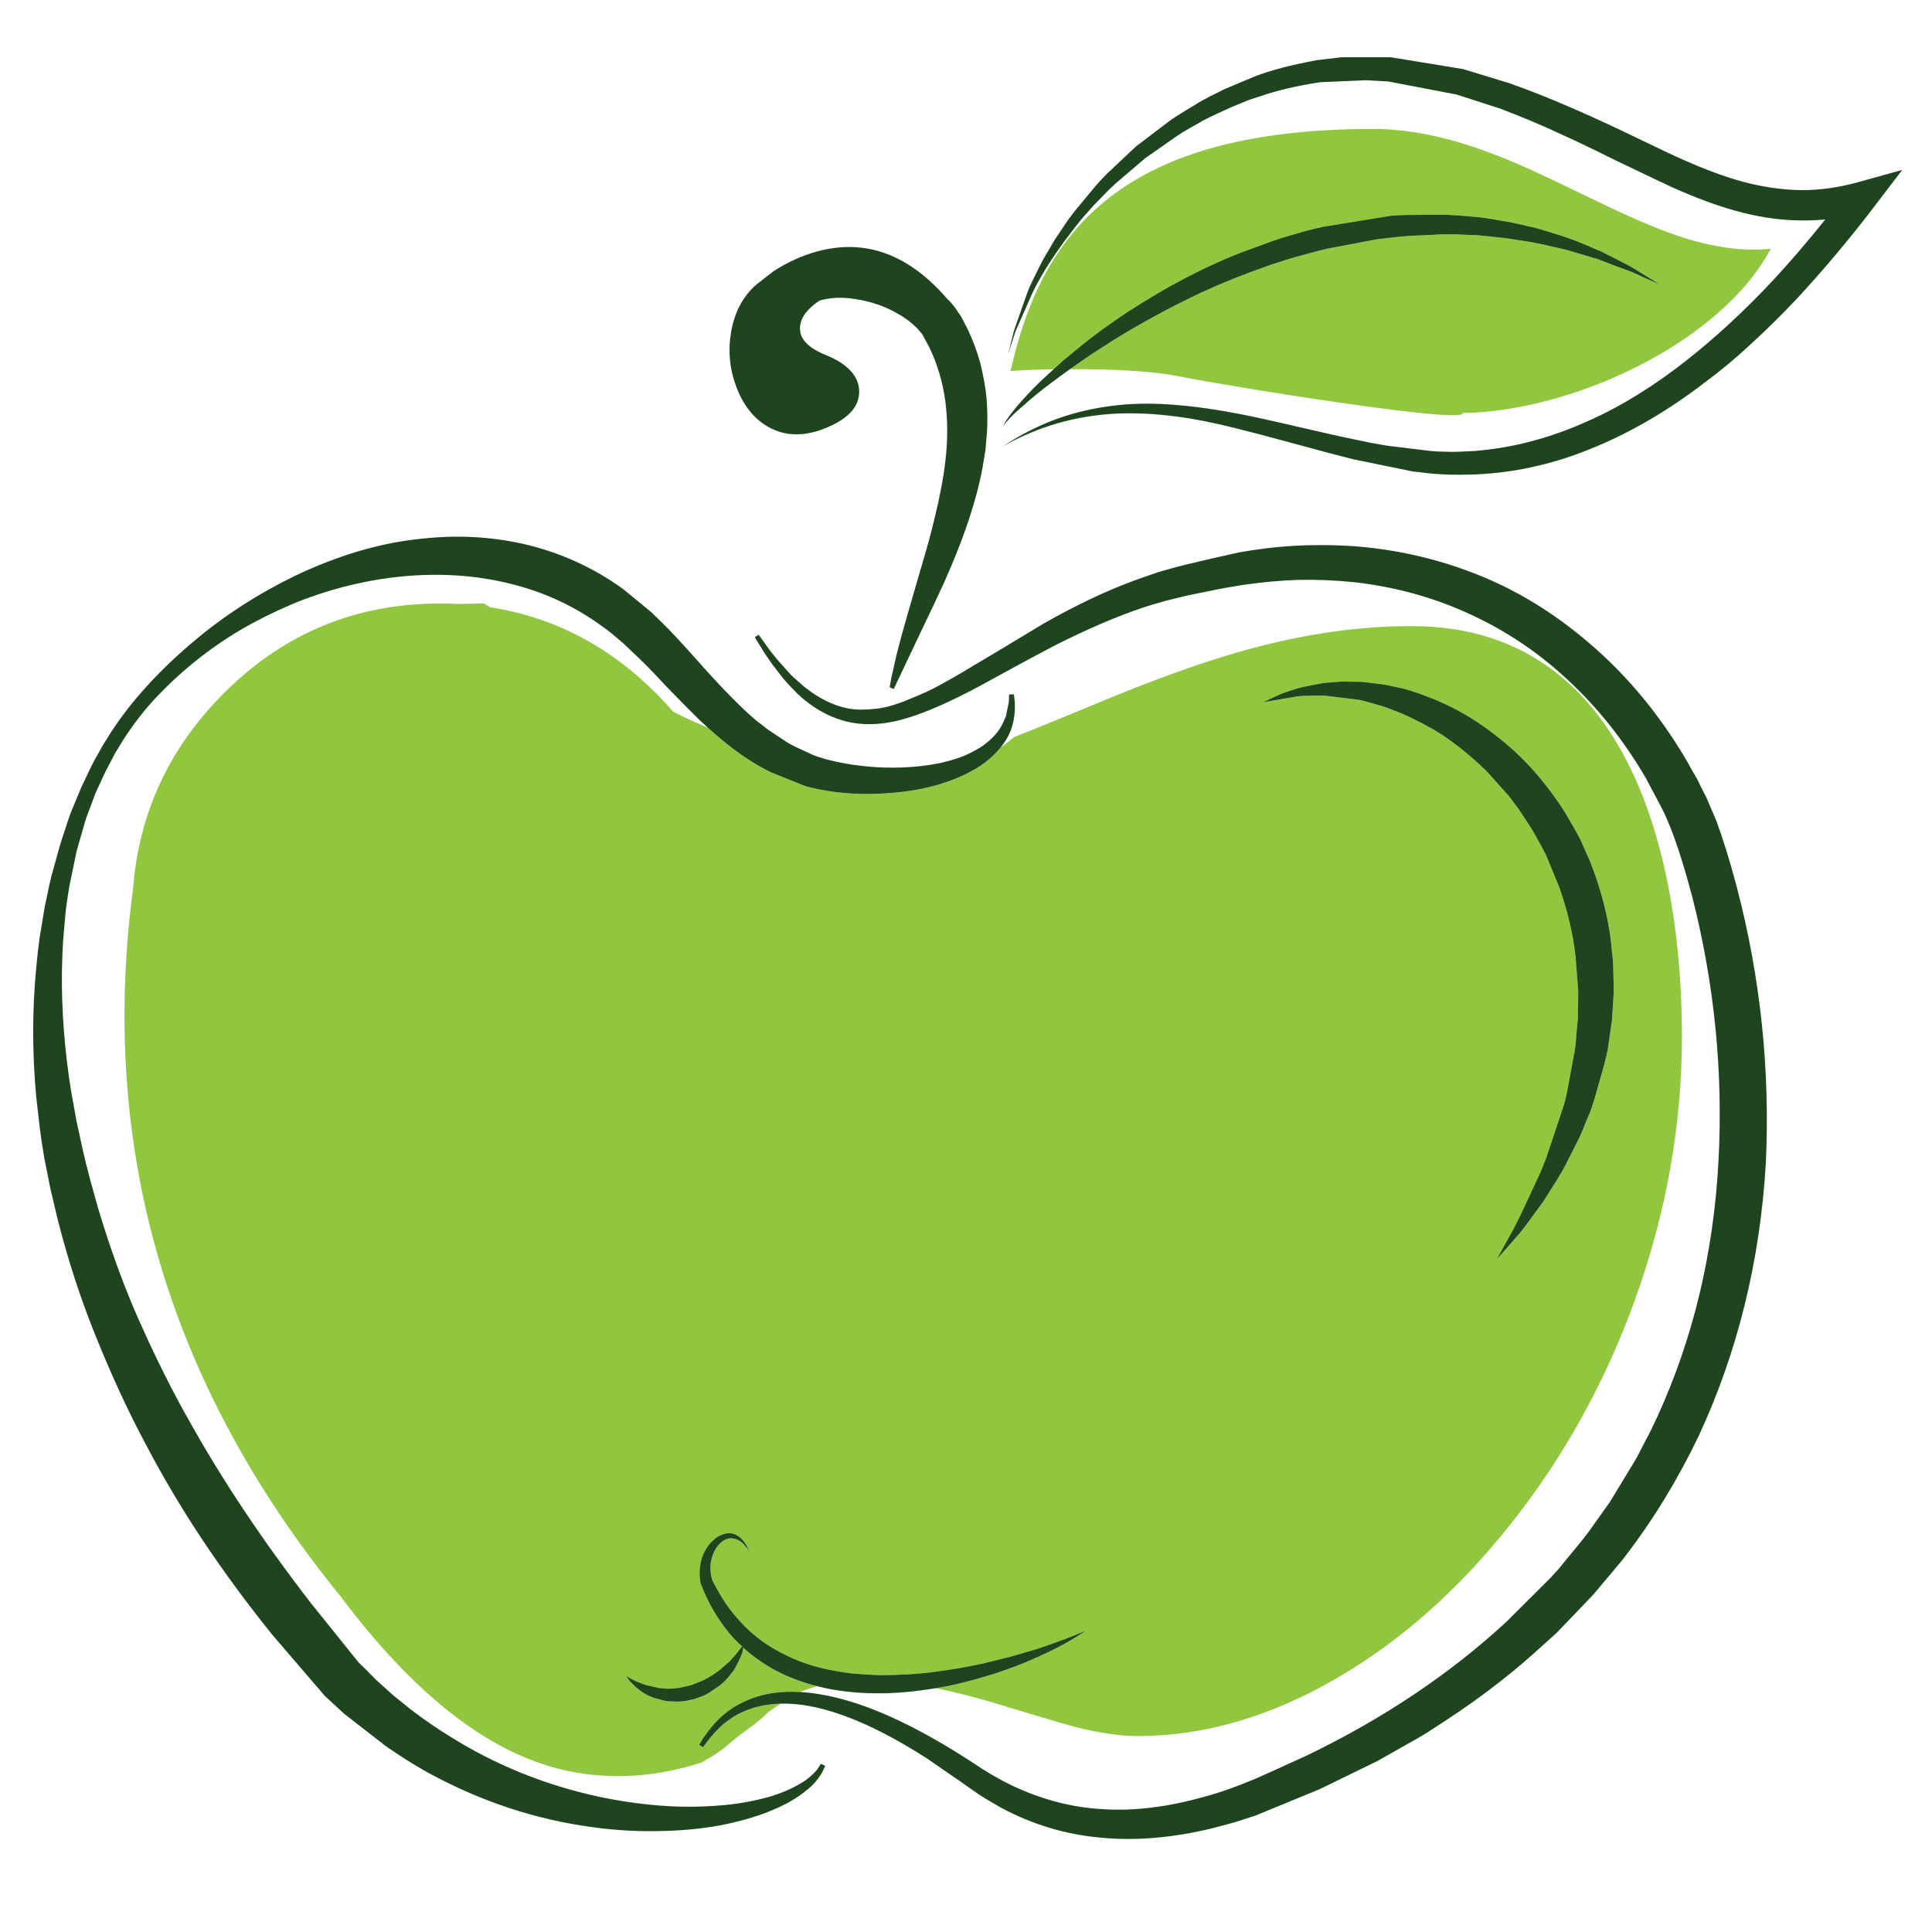 <?xml version="1.0" encoding="utf-8"?>
<!-- Generator: Adobe Illustrator 16.0.0, SVG Export Plug-In . SVG Version: 6.00 Build 0)  -->
<!DOCTYPE svg PUBLIC "-//W3C//DTD SVG 1.1//EN" "http://www.w3.org/Graphics/SVG/1.1/DTD/svg11.dtd">
<svg version="1.1" id="Layer_1" xmlns="http://www.w3.org/2000/svg" xmlns:xlink="http://www.w3.org/1999/xlink" x="0px" y="0px"
	 width="300px" height="300px" viewBox="0 0 300 300" enable-background="new 0 0 300 300" xml:space="preserve">
<g>
	<path fill-rule="evenodd" clip-rule="evenodd" fill="#91C73E" d="M257.728,44.189l-1.063-0.681
		c-1.871-1.162-2.891-1.793-3.062-1.892c-0.73-0.425-2.392-1.283-4.985-2.573c-1.367-0.588-2.427-1.038-3.178-1.35
		c-1.341-0.539-2.544-0.968-3.615-1.286c-1.814-0.582-3.164-0.975-4.05-1.18c-2.339-0.539-3.799-0.843-4.379-0.914
		c-2.056-0.375-3.618-0.599-4.689-0.67c-2.316-0.213-3.979-0.315-4.985-0.309l-5.124,0.042c-1.169,0.022-2.048,0.064-2.635,0.128
		l-10.515,1.711c-1.452,0.333-2.328,0.542-2.625,0.627c-2.317,0.652-4.033,1.169-5.146,1.552l-5.007,1.838
		c-2.94,1.141-6.066,2.594-9.376,4.358c-1.963,1-4.727,2.637-8.291,4.912c-2.729,1.821-5.057,3.515-6.984,5.081l-2.955,2.424
		c-0.582,0.532-1.067,0.975-1.456,1.329c-2.452,0.042-4.681,0.134-6.688,0.276c1.148-5.152,2.661-9.638,4.539-13.458
		c2.502-5.096,5.786-9.33,9.855-12.704c4.464-3.713,9.999-6.513,16.604-8.398c7.08-2.02,15.518-3.029,25.311-3.029
		c5.159,0,10.74,1.066,16.743,3.199c2.389,0.837,5.031,1.91,7.93,3.221c1.701,0.78,4.264,1.999,7.687,3.657
		c3.323,1.608,5.825,2.789,7.504,3.54c2.736,1.233,5.191,2.218,7.367,2.955c5.379,1.814,10.212,2.491,14.5,2.031
		c-1.971,3.686-4.88,7.161-8.728,10.428c-3.543,3.033-7.679,5.723-12.405,8.068c-4.479,2.218-9.107,3.944-13.884,5.177
		c-4.72,1.211-9.095,1.821-13.128,1.828c0.163,0.007,0.294,0.031,0.394,0.074c-0.397,0.673-6.864,0.103-19.4-1.711
		c-4.713-0.68-9.656-1.449-14.829-2.307c-4.6-0.758-7.888-1.336-9.865-1.732c-3.401-0.688-8.238-1.06-14.511-1.117
		c-0.843-0.007-1.661-0.011-2.455-0.011c0.907-0.645,1.925-1.353,3.051-2.126l3.423-2.2c0.787-0.51,2.038-1.265,3.753-2.264
		c3.16-1.807,5.925-3.274,8.291-4.401c0.972-0.503,2.47-1.194,4.497-2.073l2.327-0.967c0.547-0.213,1.341-0.521,2.382-0.925
		l2.435-0.882c0.517-0.213,1.329-0.486,2.435-0.819c1.076-0.375,2.734-0.857,4.975-1.445c0.567-0.17,1.396-0.379,2.488-0.627
		l7.578-1.435c2.595-0.312,4.267-0.489,5.019-0.531l4.9-0.223c0.666-0.036,1.474-0.039,2.423-0.011
		c0.511,0.021,1.286,0.057,2.329,0.106c0.631-0.007,1.403,0.046,2.316,0.16c0.503,0.049,1.251,0.127,2.243,0.233
		c0.426,0.029,1.85,0.238,4.273,0.627c0.744,0.106,2.069,0.379,3.976,0.819l1.882,0.436c0.042,0.014,0.623,0.184,1.744,0.51
		l3.263,0.968c1.312,0.532,3.037,1.183,5.178,1.956L257.728,44.189z M215.706,106.451c-0.276-0.085-1.021-0.199-2.232-0.34
		c-1.255-0.156-1.963-0.234-2.126-0.234l-3.009-0.043l-2.753,0.213c-0.155,0.021-0.691,0.121-1.605,0.298
		c-1.361,0.255-2.313,0.475-2.859,0.659c-1.041,0.326-1.771,0.571-2.19,0.734l-2.826,1.318l5.282-0.903
		c0.347-0.071,1.269-0.117,2.764-0.138l0.755,0.01c0.482-0.014,0.745-0.014,0.787,0l5.283,0.638c0.41,0.078,1.053,0.241,1.924,0.489
		c1.22,0.347,1.864,0.536,1.935,0.563l2.021,0.755c0.311,0.099,0.992,0.39,2.04,0.872l2.021,1.021
		c1.232,0.667,1.924,1.049,2.072,1.148c2.544,1.566,5.146,3.628,7.803,6.187l3.508,3.912c0.106,0.135,0.639,0.847,1.595,2.137
		l1.488,2.265c0.418,0.624,0.879,1.399,1.382,2.328c0.306,0.539,0.737,1.347,1.298,2.424l2.083,5.07
		c1.282,3.643,2.119,7.208,2.508,10.695l0.415,5.378l-0.043,4.008c0,0.205-0.039,0.645-0.116,1.318l-0.224,2.572
		c-0.007,0.205-0.056,0.63-0.148,1.276l-1.138,6.133c-0.205,1.063-0.389,1.851-0.553,2.359l-2.816,8.431
		c-0.348,0.851-0.596,1.467-0.744,1.85l-2.977,6.409c-0.794,1.616-1.216,2.463-1.266,2.541c-0.099,0.164-0.74,1.318-1.924,3.466
		l-0.67,1.254l3.582-4.081c0.78-0.985,2.021-2.658,3.721-5.019l2.053-3.263c0.56-0.914,0.914-1.517,1.063-1.807l2.041-4.019
		c0.255-0.454,0.585-1.184,0.988-2.19c0.198-0.553,0.515-1.314,0.947-2.286c0.211-0.51,0.481-1.313,0.808-2.412l1.478-5.198
		c0.305-1.177,0.499-2.077,0.585-2.7l0.615-4.241l0.266-4.411c-0.034-1.326-0.06-2.318-0.074-2.977
		c-0.007-1.198-0.074-2.204-0.201-3.019c-0.277-3.771-1.148-7.777-2.615-12.023l-0.543-1.435c-0.219-0.652-0.417-1.138-0.595-1.457
		l-1.254-2.817c-1.417-2.572-2.46-4.337-3.126-5.293c-2.466-3.601-5.078-6.588-7.834-8.962c-3.133-2.7-6.212-4.78-9.238-6.24
		c-0.162-0.092-0.963-0.457-2.401-1.095l-2.372-0.893c-1.034-0.348-1.811-0.592-2.327-0.734L215.706,106.451z M241.856,104.623
		c5.251,4.174,9.471,10.057,12.66,17.646c2.538,6.066,4.362,13.078,5.476,21.037c0.786,5.663,1.18,11.51,1.18,17.54
		c0,13.89-2.445,27.59-7.336,41.098c-4.627,12.784-11.044,24.351-19.251,34.696c-8.1,10.227-17.125,18.221-27.075,23.982
		c-10.283,5.967-20.549,8.95-30.796,8.95c-2.756,0-5.936-0.453-9.535-1.36c-1.198-0.298-3.699-1.024-7.505-2.18h0.011
		c-0.802-0.248-1.974-0.592-3.519-1.031c0.099-0.099,0.063-0.123-0.106-0.074c-4.019-1.219-7.445-2.114-10.279-2.689
		c-0.171-0.028-0.333-0.056-0.489-0.085c2.303-0.361,5.01-1.01,8.121-1.945c0.631-0.184,1.463-0.456,2.499-0.818
		c0.46-0.163,0.96-0.344,1.498-0.542c1.134-0.411,2.427-0.95,3.881-1.616c2.842-1.268,5.282-2.611,7.323-4.028
		c-2.104,0.921-4.691,1.889-7.76,2.902c-2.622,0.765-3.943,1.151-3.965,1.158l-3.986,0.979c-0.17,0.035-0.337,0.074-0.5,0.116
		c-2.268,0.503-4.797,0.932-7.59,1.287c-2.19,0.297-4.886,0.456-8.089,0.478c-1.432-0.042-2.775-0.121-4.029-0.234
		c-1.084-0.099-2.392-0.301-3.923-0.605c-2.693-0.539-5.177-1.418-7.451-2.637c-0.347-0.176-0.691-0.36-1.031-0.553
		c-1.977-1.141-3.714-2.525-5.209-4.155c-0.85-0.879-1.673-1.903-2.466-3.073c-0.702-1.063-1.361-2.211-1.977-3.443
		c-0.298-0.872-0.383-1.804-0.255-2.796c0.177-1.063,0.564-1.959,1.159-2.689c0.823-0.907,1.651-1.24,2.488-0.999
		c0.475,0.099,0.925,0.347,1.35,0.744c0.341,0.347,0.67,0.775,0.989,1.286l-0.34-0.766c-0.063-0.171-0.208-0.407-0.436-0.712
		c-0.376-0.546-0.819-0.937-1.329-1.17c-0.603-0.283-1.233-0.315-1.892-0.096c-0.582,0.156-1.12,0.472-1.616,0.946
		c-0.872,0.786-1.495,1.825-1.871,3.115c-0.319,1.262-0.337,2.512-0.053,3.752l0.063,0.085c1.042,2.735,2.488,5.227,4.337,7.474
		c0.609,0.737,1.279,1.424,2.009,2.062l-0.968,1.223c-0.191,0.212-0.5,0.561-0.925,1.042l-1.212,1.073
		c-0.191,0.206-0.663,0.56-1.413,1.063c-0.355,0.206-0.621,0.365-0.798,0.479l-0.818,0.425l-1.775,0.713l-1.86,0.424
		c-0.227,0.036-0.528,0.067-0.904,0.097c-0.503,0.014-0.812,0.028-0.925,0.042l-1.307-0.116l-1.945-0.446
		c-0.099-0.022-0.528-0.174-1.286-0.458l-0.553-0.233l-1.329-0.724l0.584,0.809l0.808,0.818c0.666,0.545,1.07,0.857,1.212,0.936
		l0.776,0.446l0.903,0.383l1.988,0.521c1.035,0.063,1.775,0.074,2.222,0.031c0.581-0.036,0.957-0.089,1.127-0.159
		c0.532-0.092,0.915-0.181,1.148-0.266l1.063-0.383c0.262-0.093,0.606-0.267,1.031-0.521l1.818-1.232
		c0.652-0.581,1.119-1.07,1.403-1.468l0.606-0.754l0.425-0.733c0.056-0.106,0.28-0.567,0.669-1.383l0.234-0.573l0.181-0.872
		c0.681,0.617,1.385,1.188,2.115,1.711c0.787,0.581,1.602,1.105,2.445,1.574c2.091,1.162,4.39,2.059,6.899,2.688
		c-0.787,0.22-1.563,0.472-2.328,0.756c-0.085,0.049-0.17,0.099-0.255,0.148c-2.806-0.163-5.294,0.159-7.462,0.968
		c-0.949,0.333-1.959,0.825-3.029,1.478c-0.858,0.574-1.581,1.151-2.169,1.732c-0.737,0.701-1.538,1.677-2.402,2.923l-0.681,1.117
		l0.638,0.34l0.744-1.021c0.936-1.147,1.75-2.012,2.445-2.593c0.652-0.524,1.353-1.007,2.104-1.445
		c1.042-0.525,1.991-0.901,2.849-1.128c1.205-0.333,2.502-0.521,3.891-0.563c-1.169,0.729-1.928,1.274-2.275,1.637
		c-0.616,0.623-1.563,1.399-2.838,2.327c-1.276,0.922-2.342,1.762-3.2,2.521c-0.865,0.772-2.218,1.665-4.061,2.678
		c-6.98,2.226-13.794,2.669-20.442,1.329c-0.276-0.057-0.556-0.117-0.84-0.18c-11.608-2.651-23.146-11.613-34.612-26.885
		c-18.164-22.267-28.968-46.228-32.412-71.882c-1.227-9.1-1.524-18.412-0.894-27.936c0.22-3.388,0.561-6.8,1.021-10.237
		c0.893-11.566,5.502-21.572,13.83-30.02c9.333-9.461,20.602-14.191,33.804-14.191c0.936,0,1.86,0.024,2.775,0.075
		c0.695-0.028,1.396-0.042,2.104-0.042c0.532,0,1.173-0.011,1.924-0.032c0.326,0.191,0.659,0.386,0.999,0.585
		c9.9,1.531,18.571,6.066,26.013,13.606c0.843,0.858,1.647,1.729,2.413,2.615c0.624,0.312,1.215,0.603,1.775,0.873
		c1.219,0.574,2.427,1.116,3.625,1.626c1.368,1.24,2.672,2.328,3.912,3.264c2.034,1.524,3.987,2.739,5.857,3.646l5.326,2.147
		l0.787,0.202c3.515,0.878,7.367,1.19,11.555,0.935c3.622-0.212,6.814-0.801,9.578-1.764c1.453-0.497,2.743-1.057,3.87-1.68
		c1.048-0.553,2.023-1.219,2.923-1.998c0.057-0.05,0.113-0.1,0.17-0.149c0.582-0.525,1.091-1.066,1.53-1.627
		c0.702-0.453,1.368-0.963,1.999-1.53c1.779-0.688,3.834-1.513,6.166-2.477c2.047-0.836,5.244-2.154,9.588-3.955
		c8.242-3.345,15.396-5.822,21.462-7.43c8.505-2.253,16.669-3.381,24.493-3.381C228.079,97.213,235.648,99.683,241.856,104.623z"/>
	<path fill-rule="evenodd" clip-rule="evenodd" fill="#1F451F" d="M115.377,239.681c-0.425-0.397-0.875-0.646-1.35-0.744
		c-0.836-0.241-1.665,0.092-2.488,0.999c-0.595,0.73-0.981,1.626-1.159,2.689c-0.127,0.992-0.042,1.924,0.255,2.796
		c0.616,1.232,1.275,2.381,1.977,3.443c0.793,1.17,1.616,2.194,2.466,3.073c1.495,1.63,3.232,3.015,5.209,4.155
		c0.34,0.192,0.684,0.377,1.031,0.553c2.274,1.219,4.758,2.098,7.451,2.637c1.531,0.305,2.838,0.507,3.923,0.605
		c1.254,0.113,2.597,0.192,4.029,0.234c3.203-0.021,5.899-0.181,8.089-0.478c2.792-0.355,5.322-0.784,7.59-1.287
		c0.163-0.042,0.33-0.081,0.5-0.116l3.986-0.979c0.021-0.007,1.343-0.394,3.965-1.158c3.068-1.014,5.655-1.981,7.76-2.902
		c-2.041,1.417-4.481,2.761-7.323,4.028c-1.454,0.666-2.747,1.205-3.881,1.616c-0.538,0.198-1.038,0.379-1.498,0.542
		c-1.036,0.362-1.868,0.635-2.499,0.818c-3.111,0.936-5.818,1.584-8.121,1.945c-0.036,0-0.067,0.004-0.096,0.011
		c-3.196,0.518-6.024,0.776-8.483,0.776c-1.658,0-3.089-0.057-4.294-0.17c-1.722-0.17-3.146-0.383-4.273-0.639
		c-0.432-0.092-0.854-0.191-1.265-0.298c-2.509-0.63-4.809-1.526-6.899-2.688c-0.843-0.469-1.658-0.993-2.445-1.574
		c-0.73-0.523-1.435-1.094-2.115-1.711l-0.181,0.872l-0.234,0.573c-0.39,0.815-0.613,1.276-0.669,1.383l-0.425,0.733l-0.606,0.754
		c-0.284,0.397-0.751,0.887-1.403,1.468l-1.818,1.232c-0.425,0.255-0.769,0.429-1.031,0.521l-1.063,0.383
		c-0.233,0.085-0.616,0.174-1.148,0.266c-0.17,0.07-0.546,0.123-1.127,0.159c-0.446,0.043-1.187,0.032-2.222-0.031l-1.988-0.521
		l-0.903-0.383l-0.776-0.446c-0.142-0.078-0.546-0.391-1.212-0.936l-0.808-0.818l-0.584-0.809l1.329,0.724l0.553,0.233
		c0.758,0.284,1.187,0.436,1.286,0.458l1.945,0.446l1.307,0.116c0.113-0.014,0.422-0.028,0.925-0.042
		c0.376-0.029,0.677-0.061,0.904-0.097l1.86-0.424l1.775-0.713l0.818-0.425c0.177-0.113,0.443-0.272,0.798-0.479
		c0.75-0.504,1.222-0.857,1.413-1.063l1.212-1.073c0.425-0.481,0.734-0.83,0.925-1.042l0.968-1.223
		c-0.73-0.638-1.4-1.324-2.009-2.062c-1.85-2.247-3.295-4.738-4.337-7.474l-0.063-0.085c-0.284-1.24-0.266-2.49,0.053-3.752
		c0.375-1.29,0.999-2.329,1.871-3.115c0.496-0.475,1.035-0.79,1.616-0.946c0.659-0.22,1.29-0.188,1.892,0.096
		c0.51,0.233,0.953,0.624,1.329,1.17c0.227,0.305,0.372,0.541,0.436,0.712l0.34,0.766
		C116.047,240.456,115.718,240.027,115.377,239.681z M156.697,107.833l0.744-0.011l0.138,1.159c0.058,1.368-0.07,2.587-0.382,3.657
		c-0.306,1.155-0.891,2.271-1.755,3.348c-0.439,0.561-0.948,1.102-1.53,1.627c-0.057,0.049-0.113,0.099-0.17,0.149
		c-0.9,0.779-1.875,1.445-2.923,1.998c-1.126,0.624-2.417,1.184-3.87,1.68c-2.764,0.963-5.957,1.552-9.578,1.764
		c-4.188,0.255-8.04-0.057-11.555-0.935l-0.787-0.202l-5.326-2.147c-1.871-0.907-3.823-2.122-5.857-3.646
		c-1.24-0.936-2.544-2.023-3.912-3.264c-0.468-0.425-0.946-0.868-1.435-1.329c-1.177-1.155-2.859-2.859-5.049-5.113
		c-1.949-2.112-3.628-3.823-5.039-5.134l-1.796-1.701h-0.032l-0.787-0.68C95.023,98.4,94.535,98,94.33,97.851l-1.403-1.01
		c-4.011-2.834-8.455-4.872-13.331-6.112c-4.939-1.275-10.202-1.722-15.786-1.339c-5.57,0.411-11.087,1.633-16.551,3.667
		c-2.573,0.978-5.251,2.211-8.037,3.7c-2.658,1.438-5.187,3.072-7.589,4.9c-2.48,1.892-4.763,3.918-6.846,6.081
		c-2.063,2.104-3.958,4.511-5.688,7.218l-1.212,1.977c-0.467,0.907-0.825,1.591-1.073,2.051c-0.404,0.745-1.07,2.147-1.999,4.21
		c-0.114,0.283-0.383,1.01-0.808,2.179c-0.39,0.971-0.656,1.708-0.797,2.211c-0.284,1.013-0.716,2.52-1.297,4.518l-0.957,4.603
		c-0.22,1.021-0.468,2.58-0.744,4.677l-0.415,4.699c-0.071,1.035-0.131,2.604-0.181,4.709c-0.07,6.108,0.408,12.338,1.435,18.688
		l0.83,4.613c0.014,0.027,0.347,1.555,1,4.581c0.135,0.673,0.506,2.172,1.116,4.497l1.244,4.464
		c1.899,6.336,3.986,12.069,6.261,17.2c2.7,6.073,5.368,11.41,8.004,16.01c5.131,9.185,11.42,18.588,18.869,28.212l7.292,9.067
		c0.645,0.61,1.566,1.528,2.764,2.754l2.668,2.402c0.638,0.503,1.573,1.258,2.806,2.265c2.005,1.517,3.926,2.838,5.762,3.965
		c7.094,4.485,14.847,7.644,23.259,9.471c3.543,0.752,7.044,1.237,10.502,1.457c2.877,0.185,5.879,0.139,9.004-0.139
		c2.445-0.227,4.815-0.666,7.112-1.318c1.786-0.53,3.402-1.229,4.848-2.093c0.85-0.476,1.672-1.163,2.466-2.063l0.617-0.937
		l0.669,0.31l-0.532,1.126c-0.694,1.12-1.495,2.017-2.402,2.689c-1.311,1.105-2.962,2.081-4.954,2.924
		c-2.019,0.899-4.485,1.665-7.398,2.296c-2.807,0.603-5.964,0.96-9.472,1.073c-3.834,0.136-7.601-0.056-11.3-0.574
		c-8.922-1.177-17.508-4.025-25.757-8.546c-2.091-1.169-4.252-2.533-6.484-4.093l-6.399-4.976l-2.998-2.764l-8.143-9.481
		c-7.923-9.83-14.433-19.609-19.528-29.34c-2.743-5.088-5.369-10.744-7.877-16.967c-2.375-5.86-4.355-11.931-5.942-18.209
		l-1.116-4.71c-0.638-3.168-0.957-4.762-0.957-4.783c-0.354-2.132-0.595-3.749-0.723-4.847l-0.553-4.848
		c-0.603-6.732-0.606-13.264-0.011-19.592c0.206-2.183,0.386-3.81,0.542-4.879l0.797-4.836c0.567-2.743,0.914-4.337,1.042-4.784
		l1.296-4.688c0.014-0.106,0.514-1.645,1.499-4.614c0.192-0.539,0.5-1.3,0.926-2.286c0.219-0.496,0.531-1.243,0.935-2.243
		c0.015-0.028,0.362-0.761,1.042-2.2c0.411-0.872,0.769-1.591,1.074-2.158c0.276-0.461,0.67-1.159,1.18-2.094l1.287-2.063
		c3.161-4.862,7.434-9.563,12.82-14.106c4.705-3.975,9.932-7.363,15.68-10.162c2.714-1.311,5.577-2.459,8.589-3.444
		c2.984-0.963,5.953-1.662,8.909-2.094c3.323-0.461,6.328-0.652,9.014-0.574c3.033,0.078,5.992,0.437,8.876,1.074
		c5.748,1.297,10.981,3.657,15.701,7.08l4.358,3.582l0.372,0.362c0.305,0.305,0.766,0.755,1.382,1.35
		c1.12,1.084,2.835,2.924,5.145,5.517c3.898,4.401,6.999,7.572,9.302,9.515l1.212,0.936c0.361,0.319,0.762,0.613,1.201,0.882
		l2.424,1.605c0.148,0.106,0.549,0.326,1.201,0.659l3.029,1.403h0.032l0.723,0.255c1.339,0.447,3.054,0.837,5.145,1.169
		c1.694,0.241,3.356,0.39,4.985,0.447c3.175,0.078,6.099-0.164,8.77-0.723c1.375-0.319,2.572-0.681,3.593-1.084
		c0.971-0.418,1.917-0.921,2.838-1.51c1.595-1.126,2.693-2.381,3.295-3.763l0.384-0.893l0.456-2.201L156.697,107.833z
		 M215.706,106.451l2.307,0.499c0.517,0.142,1.293,0.386,2.327,0.734l2.372,0.893c1.438,0.638,2.239,1.003,2.401,1.095
		c3.026,1.46,6.105,3.54,9.238,6.24c2.756,2.374,5.368,5.361,7.834,8.962c0.666,0.957,1.709,2.721,3.126,5.293l1.254,2.817
		c0.178,0.319,0.376,0.805,0.595,1.457l0.543,1.435c1.467,4.246,2.338,8.252,2.615,12.023c0.127,0.815,0.194,1.821,0.201,3.019
		c0.015,0.659,0.04,1.651,0.074,2.977l-0.266,4.411l-0.615,4.241c-0.086,0.623-0.28,1.523-0.585,2.7l-1.478,5.198
		c-0.326,1.099-0.597,1.902-0.808,2.412c-0.433,0.972-0.749,1.733-0.947,2.286c-0.403,1.007-0.733,1.736-0.988,2.19l-2.041,4.019
		c-0.148,0.29-0.503,0.893-1.063,1.807l-2.053,3.263c-1.7,2.36-2.94,4.033-3.721,5.019l-3.582,4.081l0.67-1.254
		c1.184-2.147,1.825-3.302,1.924-3.466c0.05-0.078,0.472-0.925,1.266-2.541l2.977-6.409c0.148-0.383,0.396-0.999,0.744-1.85
		l2.816-8.431c0.164-0.509,0.348-1.296,0.553-2.359l1.138-6.133c0.093-0.646,0.142-1.071,0.148-1.276l0.224-2.572
		c0.077-0.674,0.116-1.113,0.116-1.318l0.043-4.008l-0.415-5.378c-0.389-3.487-1.226-7.052-2.508-10.695l-2.083-5.07
		c-0.561-1.077-0.992-1.885-1.298-2.424c-0.503-0.928-0.964-1.704-1.382-2.328l-1.488-2.265c-0.956-1.29-1.488-2.001-1.595-2.137
		l-3.508-3.912c-2.657-2.559-5.259-4.621-7.803-6.187c-0.148-0.099-0.84-0.481-2.072-1.148l-2.021-1.021
		c-1.048-0.482-1.729-0.772-2.04-0.872l-2.021-0.755c-0.07-0.028-0.715-0.216-1.935-0.563c-0.871-0.248-1.514-0.411-1.924-0.489
		l-5.283-0.638c-0.042-0.014-0.305-0.014-0.787,0l-0.755-0.01c-1.495,0.021-2.417,0.067-2.764,0.138l-5.282,0.903l2.826-1.318
		c0.419-0.163,1.149-0.408,2.19-0.734c0.546-0.184,1.498-0.404,2.859-0.659c0.914-0.177,1.45-0.276,1.605-0.298l2.753-0.213
		l3.009,0.043c0.163,0,0.871,0.078,2.126,0.234C214.686,106.252,215.43,106.366,215.706,106.451z M187.992,86.764
		c0.234-0.064,1.68-0.39,4.338-0.978c3.097-0.553,6.108-0.904,9.035-1.053c3.225-0.155,6.39-0.113,9.493,0.128
		c6.726,0.574,13.171,2.133,19.337,4.677c6.216,2.565,12.09,6.311,17.624,11.236c5.252,4.677,9.805,10.215,13.66,16.615
		c0.319,0.51,0.766,1.3,1.34,2.37c0.433,0.666,0.865,1.474,1.296,2.424l0.841,1.637l1.521,3.54c1.091,2.948,2.161,6.403,3.21,10.365
		c3.692,14.116,5.195,28.443,4.507,42.978c-0.907,15.166-4.383,29.262-10.428,42.288c-3.261,6.774-6.995,12.908-11.204,18.4
		c-0.143,0.227-0.698,0.918-1.669,2.073l-3.413,4.061c-0.794,0.836-1.389,1.463-1.786,1.882l-4.061,4.22l-3.369,3.03
		c-4.543,4.089-9.891,8.079-16.042,11.969c-0.404,0.299-1.098,0.727-2.083,1.286l-6.283,3.552c-0.481,0.233-3.291,1.604-8.429,4.113
		c-0.241,0.135-0.943,0.436-2.104,0.903l-8.378,3.444l-2.157,0.701c-0.418,0.156-1.145,0.368-2.18,0.639l-2.222,0.595
		c-6.251,1.53-12.08,2.027-17.486,1.488c-5.442-0.475-10.627-2.041-15.553-4.698l-1.637-0.957c-0.511-0.283-1.046-0.613-1.604-0.988
		c-1.772-1.212-2.743-1.889-2.914-2.03l-5.262-3.625c-7.342-4.713-13.716-7.473-19.124-8.281c-1.254-0.177-2.449-0.251-3.582-0.223
		c-1.389,0.042-2.686,0.229-3.891,0.563c-0.857,0.227-1.807,0.603-2.849,1.128c-0.751,0.438-1.453,0.921-2.104,1.445
		c-0.695,0.581-1.51,1.445-2.445,2.593l-0.744,1.021l-0.638-0.34l0.681-1.117c0.864-1.246,1.665-2.222,2.402-2.923
		c0.588-0.581,1.311-1.158,2.169-1.732c1.07-0.652,2.08-1.145,3.029-1.478c2.168-0.809,4.656-1.131,7.462-0.968
		c0.227,0.014,0.454,0.032,0.68,0.053c5.875,0.497,12.718,2.998,20.528,7.506c1.658,0.941,3.528,2.094,5.613,3.455
		c1.977,1.346,3.943,2.493,5.899,3.443c4.662,2.225,9.386,3.469,14.169,3.731c4.869,0.326,10.152-0.318,15.85-1.935
		c2.317-0.61,4.979-1.549,7.984-2.817c0.581-0.248,3.242-1.452,7.983-3.614c11.835-5.719,22.128-12.618,30.881-20.696l6.92-6.889
		c0.106-0.114,0.383-0.419,0.829-0.914c0.348-0.362,0.613-0.674,0.798-0.937l3.136-3.815c0.857-1.077,1.357-1.736,1.499-1.978
		l2.913-4.093l3.911-6.442c0.149-0.227,0.543-0.971,1.18-2.231l1.181-2.255c0.227-0.488,0.588-1.246,1.084-2.273
		c5.577-12.176,8.749-25.425,9.515-39.747c0.729-13.741-0.61-27.342-4.019-40.799c-1.035-3.94-2.017-7.165-2.944-9.673
		c-0.717-1.927-1.376-3.455-1.978-4.582l-2.328-4.39c-3.402-5.839-7.456-10.938-12.161-15.297c-4.72-4.394-9.961-7.87-15.723-10.428
		c-5.4-2.438-11.218-4.011-17.455-4.72c-2.962-0.298-5.871-0.415-8.728-0.351c-2.508,0.078-5.318,0.333-8.429,0.766
		c-1.893,0.312-3.25,0.549-4.072,0.712l-4.008,0.819c-0.432,0.071-1.08,0.22-1.944,0.446l-1.945,0.478
		c-1.673,0.46-2.916,0.833-3.731,1.117c-4.089,1.382-8.629,3.334-13.617,5.857c-1.603,0.836-3.64,1.924-6.112,3.264
		c-2.955,1.63-4.865,2.675-5.73,3.136c-4.379,2.325-8.008,3.926-10.885,4.805c-3.742,1.169-7.119,1.318-10.131,0.446
		c-2.508-0.716-4.857-2.094-7.047-4.135c-1.105-1.12-1.864-1.938-2.275-2.456l-1.669-2.147c-0.659-0.942-1.07-1.545-1.233-1.807
		l-1.488-2.402l0.617-0.383l1.648,2.307c0.071,0.121,0.514,0.673,1.329,1.658l1.765,1.977c0.291,0.34,1.067,1.052,2.328,2.137
		c2.175,1.737,4.362,2.842,6.559,3.316c0.22,0.057,0.556,0.11,1.01,0.16c0.234,0.007,0.589,0.036,1.063,0.085
		c1.049-0.022,1.761-0.061,2.137-0.117c1.311-0.085,2.856-0.468,4.634-1.148l2.424-0.999c0.545-0.213,1.386-0.606,2.52-1.18
		c1.878-1.006,3.61-1.995,5.198-2.966c2.387-1.403,6.251-3.717,11.586-6.942c4.947-2.82,9.597-5.035,13.947-6.644
		c0.298-0.12,1.613-0.581,3.944-1.382l2.072-0.585c0.673-0.191,1.361-0.372,2.063-0.542L187.992,86.764z M117.503,44.147
		l2.572-2.009c2.204-1.424,4.476-2.456,6.814-3.093c7.448-2.027,14.163,0.407,20.145,7.303c0.637,0.588,1.243,1.336,1.817,2.243
		l0.404,0.584l0.978,1.882c0.83,1.757,1.485,3.504,1.966,5.241c0.518,2.14,0.848,3.965,0.989,5.475
		c0.148,1.977,0.17,3.798,0.063,5.464l-0.233,2.647c-0.106,0.582-0.247,1.445-0.425,2.594c-0.523,2.905-1.402,6.116-2.637,9.631
		c-0.921,2.614-2.034,5.382-3.337,8.302c-1.014,2.219-2.083,4.49-3.21,6.814l-4.635,9.769l-0.627-0.276l0.234-1.329
		c0.121-0.567,0.4-1.817,0.84-3.752c0.602-2.339,1.116-4.231,1.541-5.677l2.094-7.228c1.021-3.395,1.778-6.159,2.275-8.292
		c0.822-3.337,1.382-6.332,1.68-8.982c0.368-3.047,0.364-6.073-0.011-9.078c-0.404-3.019-1.236-5.836-2.498-8.451l-1.095-2.03
		l-0.787-0.925c-0.963-0.942-1.941-1.683-2.934-2.222c-1.198-0.701-2.424-1.244-3.678-1.626c-1.162-0.369-2.452-0.638-3.87-0.808
		c-1.694-0.177-3.26-0.057-4.699,0.361c-1.977,1.333-2.983,2.75-3.019,4.252c-0.057,1.694,1.29,3.097,4.04,4.21
		c3.423,1.403,5.142,3.299,5.155,5.687c-0.007,2.438-1.86,4.365-5.559,5.783c-3.161,1.198-5.992,1.102-8.494-0.287
		c-2.24-1.248-3.908-3.313-5.007-6.198c-1.056-2.792-1.332-5.645-0.829-8.557C114.059,48.435,115.385,45.961,117.503,44.147z
		 M257.728,44.189l-4.4-1.978c-2.141-0.772-3.866-1.424-5.178-1.956l-3.263-0.968c-1.121-0.326-1.702-0.496-1.744-0.51l-1.882-0.436
		c-1.906-0.439-3.231-0.712-3.976-0.819c-2.424-0.39-3.848-0.599-4.273-0.627c-0.992-0.106-1.74-0.184-2.243-0.233
		c-0.913-0.113-1.686-0.167-2.316-0.16c-1.043-0.05-1.818-0.085-2.329-0.106c-0.949-0.028-1.757-0.024-2.423,0.011l-4.9,0.223
		c-0.752,0.042-2.424,0.22-5.019,0.531l-7.578,1.435c-1.092,0.248-1.921,0.458-2.488,0.627c-2.24,0.588-3.898,1.07-4.975,1.445
		c-1.105,0.333-1.918,0.606-2.435,0.819l-2.435,0.882c-1.041,0.404-1.835,0.712-2.382,0.925l-2.327,0.967
		c-2.027,0.879-3.525,1.57-4.497,2.073c-2.366,1.126-5.131,2.594-8.291,4.401c-1.715,0.999-2.966,1.754-3.753,2.264l-3.423,2.2
		c-1.126,0.773-2.144,1.481-3.051,2.126c-1.084,0.766-2.013,1.442-2.785,2.031c-1.723,1.282-3.154,2.445-4.295,3.487
		c-1.239,1.056-2.098,1.867-2.571,2.434c-0.342,0.369-0.54,0.617-0.597,0.744l-0.18,0.245l0.138-0.276
		c0.128-0.284,0.283-0.553,0.468-0.808c0.602-0.893,1.347-1.835,2.232-2.828c1.311-1.474,2.626-2.81,3.944-4.007
		c0.12-0.121,0.488-0.458,1.105-1.01c0.389-0.354,0.874-0.797,1.456-1.329l2.955-2.424c1.928-1.566,4.256-3.26,6.984-5.081
		c3.564-2.275,6.328-3.912,8.291-4.912c3.31-1.765,6.436-3.217,9.376-4.358l5.007-1.838c1.112-0.383,2.828-0.9,5.146-1.552
		c0.297-0.085,1.173-0.294,2.625-0.627l10.515-1.711c0.587-0.064,1.466-0.106,2.635-0.128l5.124-0.042
		c1.006-0.007,2.669,0.096,4.985,0.309c1.071,0.071,2.634,0.294,4.689,0.67c0.58,0.071,2.04,0.375,4.379,0.914
		c0.886,0.206,2.235,0.599,4.05,1.18c1.071,0.318,2.274,0.747,3.615,1.286c0.751,0.312,1.811,0.762,3.178,1.35
		c2.594,1.29,4.255,2.147,4.985,2.573c0.171,0.099,1.19,0.729,3.062,1.892L257.728,44.189z M295.38,26.384l-4.284,5.612
		c-3.969,5.209-8.058,10.071-12.268,14.585c-2.288,2.417-4.56,4.656-6.813,6.719c-2.367,2.218-4.822,4.266-7.367,6.144
		c-5.456,4.181-10.999,7.456-16.625,9.823c-3.154,1.346-6.237,2.367-9.249,3.061c-3.083,0.744-6.3,1.19-9.652,1.339l-2.434,0.053
		c-1.149,0-1.961-0.018-2.435-0.053c-1.113-0.057-1.928-0.117-2.445-0.18l-2.529-0.298l-9.228-1.892
		c-1.772-0.433-4.816-1.241-9.132-2.424c-4.025-1.098-7.041-1.892-9.046-2.381c-3.444-0.865-6.488-1.467-9.132-1.807
		c-3.274-0.433-6.353-0.588-9.237-0.468c-6.365,0.291-12.288,1.988-17.774,5.092c2.722-1.8,5.521-3.225,8.398-4.273
		c2.897-1.042,5.991-1.744,9.28-2.105c2.877-0.326,6.049-0.333,9.514-0.021c2.707,0.213,5.854,0.663,9.439,1.35
		c1.708,0.312,4.78,0.985,9.217,2.02c4.068,0.95,7.122,1.63,9.163,2.042c1.425,0.318,2.941,0.609,4.55,0.871l6.878,0.84
		c0.518,0.057,1.265,0.092,2.243,0.106c0.489,0.035,1.232,0.035,2.231,0l2.275-0.106c3.175-0.262,6.151-0.773,8.93-1.531
		c2.856-0.751,5.705-1.765,8.547-3.041c5.131-2.247,10.308-5.425,15.53-9.536c4.671-3.692,9.175-7.87,13.512-12.533
		c2.509-2.7,5.173-5.804,7.994-9.312c-1.247,0.12-2.565,0.17-3.955,0.149c-3.281-0.036-6.708-0.563-10.279-1.584
		c-2.785-0.78-5.963-1.967-9.535-3.562c-0.965-0.439-3.951-1.86-8.962-4.263c-3.563-1.779-6.495-3.179-8.79-4.199
		c-2.389-1.127-5.362-2.375-8.919-3.742l-6.824-2.201L215.62,12.66l-3.528-0.202l-7.102,0.309c-3.564,0.545-6.645,1.265-9.237,2.158
		l-1.743,0.563l-2.743,1.127c-0.035,0.014-0.754,0.34-2.157,0.979c-0.964,0.446-1.69,0.8-2.18,1.063l-2.062,1.169
		c-0.844,0.468-1.528,0.886-2.053,1.254l-4.954,3.455l-4.592,3.923c-0.872,0.801-1.448,1.36-1.732,1.679l-1.712,1.754
		c-0.709,0.808-1.239,1.407-1.594,1.796c-0.546,0.624-1.546,1.899-2.998,3.827c-0.015,0.028-0.481,0.694-1.403,1.998
		c-0.744,1.113-1.188,1.79-1.328,2.031c-1.127,1.864-1.903,3.288-2.329,4.273l-2.466,5.581l-1.148,3.508l0.894-3.572l2.051-5.826
		c0.227-0.638,0.561-1.393,0.999-2.264c0.235-0.503,0.601-1.244,1.096-2.222c0.241-0.503,0.648-1.223,1.223-2.158
		c0.532-0.963,0.96-1.668,1.286-2.115l1.382-2.063c0.298-0.467,0.79-1.137,1.478-2.009l3.189-3.837
		c0.212-0.262,0.78-0.872,1.7-1.829l4.54-4.273l4.995-3.795c0.675-0.524,2.081-1.421,4.221-2.689
		c0.476-0.319,1.209-0.737,2.201-1.254c0.51-0.241,1.261-0.617,2.253-1.126l4.624-1.945c2.53-0.993,5.812-1.857,9.844-2.594
		l3.784-0.446h7.633l11.236,1.839l7.207,2.2c3.381,1.206,6.488,2.435,9.323,3.689c2.409,1.021,5.404,2.385,8.982,4.093
		c4.529,2.196,7.47,3.585,8.823,4.167c3.303,1.46,6.269,2.555,8.897,3.285c3.075,0.844,6.12,1.297,9.131,1.361
		c2.885,0.036,5.89-0.379,9.015-1.244L295.38,26.384z"/>
</g>
</svg>
